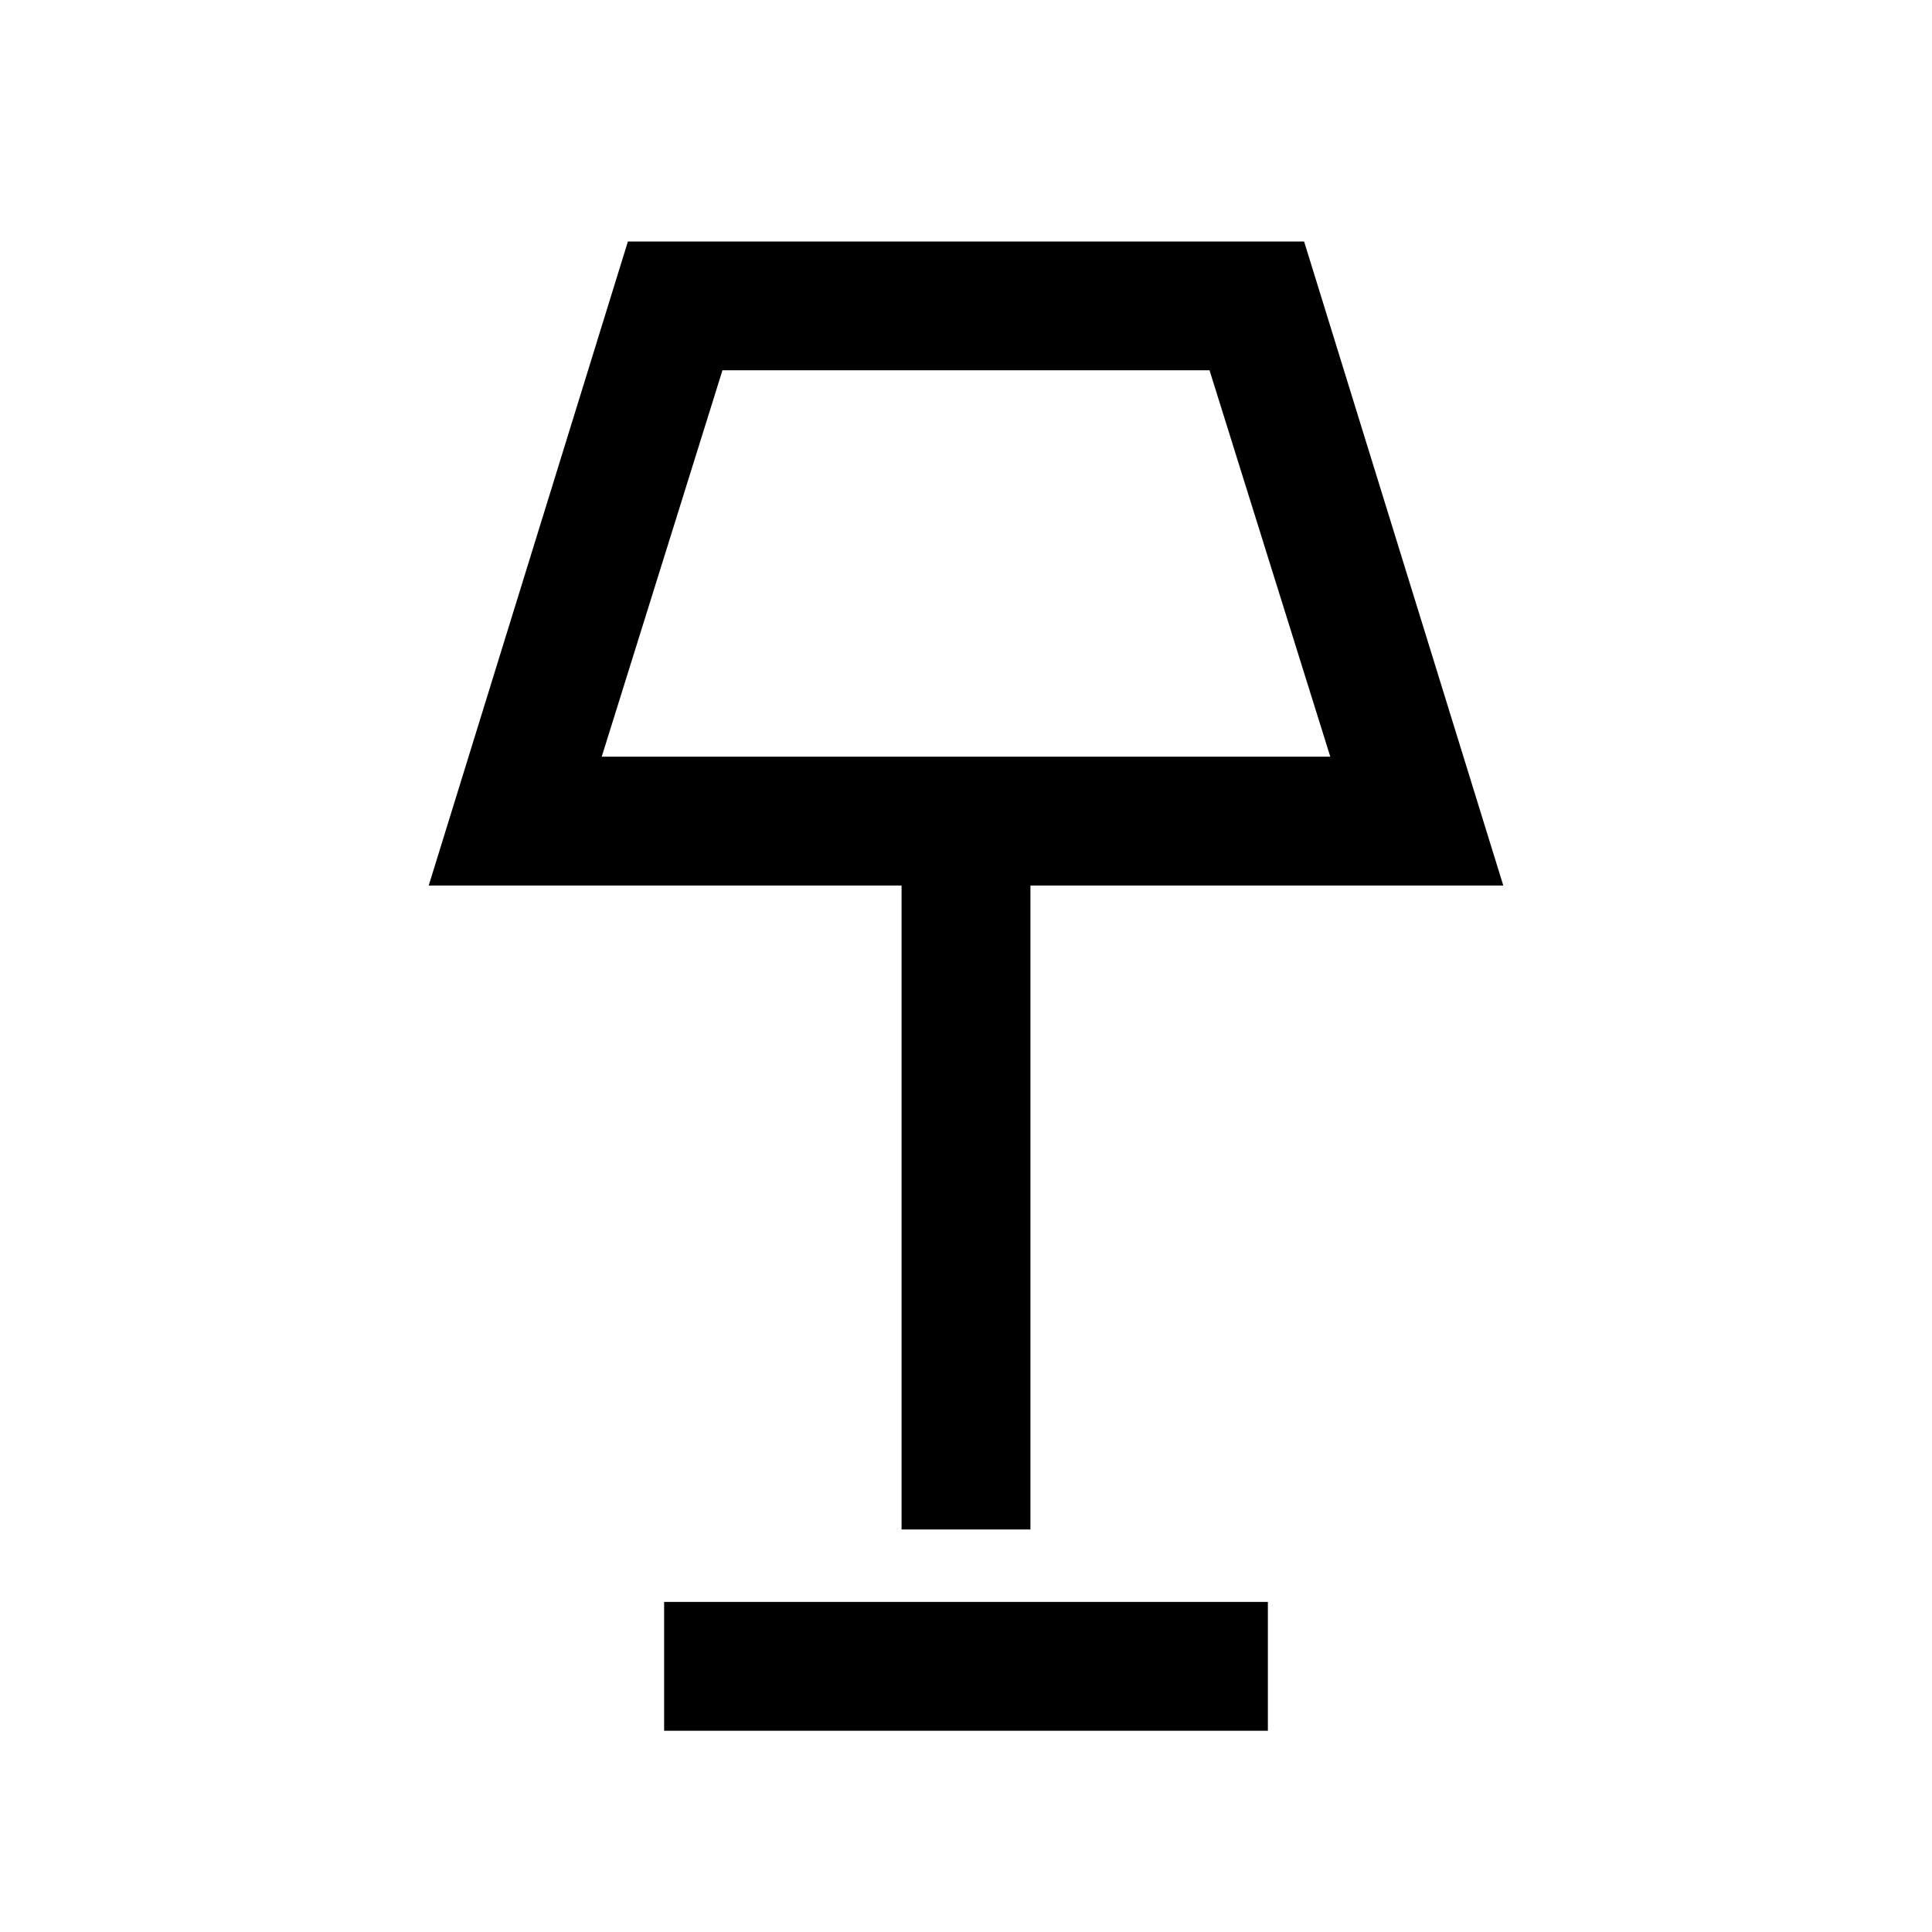 <svg xmlns="http://www.w3.org/2000/svg" height="20" width="20"><path d="M9.333 15.833V9.167H4.438L6.5 2.5h7l2.062 6.667h-4.895v6.666Zm-3.104-8h7.542l-1.25-4H7.479Zm.646 10.084v-1.334h6.25v1.334ZM10 5.833Z"/></svg>